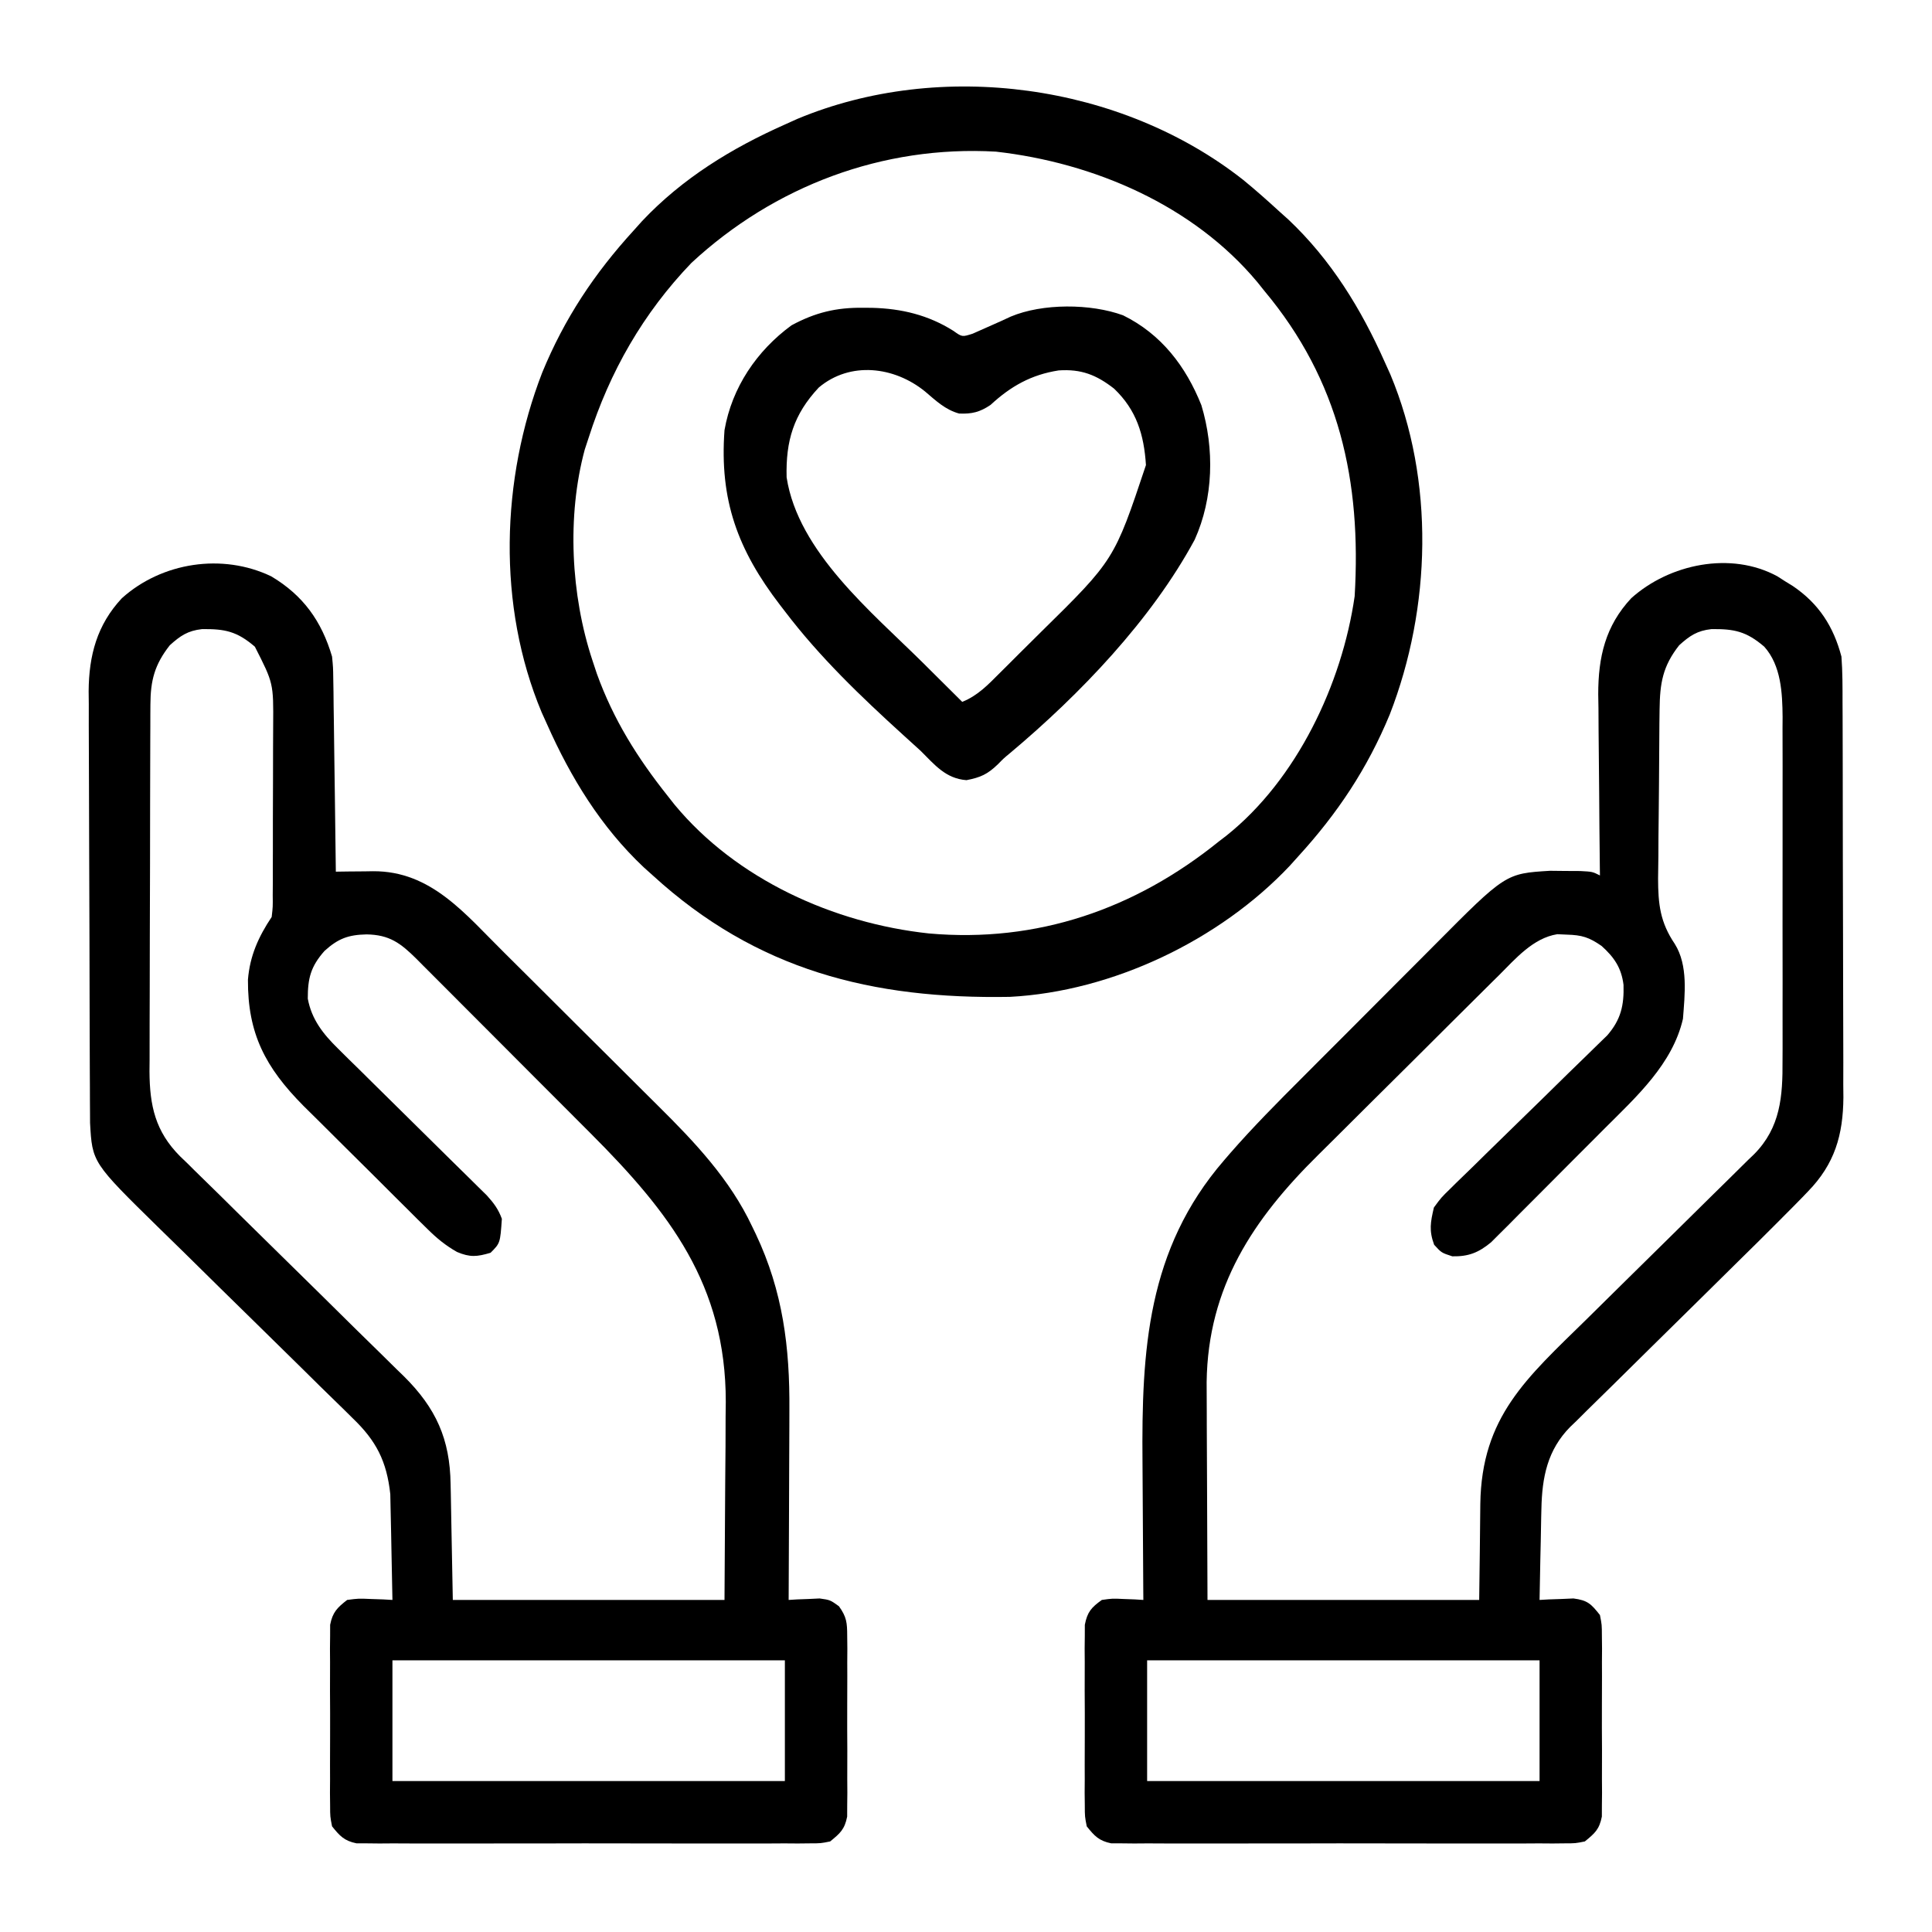 <?xml version="1.0" encoding="UTF-8"?>
<svg version="1.1" xmlns="http://www.w3.org/2000/svg" width="512" height="512">
<path d="M0 0 C8.452 5.04 13.334 11.848 16.109 21.258 C16.388 24.143 16.388 24.143 16.428 27.171 C16.448 28.312 16.468 29.453 16.488 30.628 C16.5 31.844 16.512 33.06 16.523 34.312 C16.543 35.569 16.562 36.826 16.582 38.121 C16.632 41.445 16.673 44.769 16.71 48.093 C16.75 51.492 16.801 54.89 16.852 58.289 C16.947 64.945 17.033 71.601 17.109 78.258 C18.203 78.243 19.298 78.227 20.425 78.212 C21.877 78.199 23.329 78.187 24.781 78.176 C25.86 78.159 25.86 78.159 26.96 78.142 C42.455 78.049 51.43 89.57 61.745 99.732 C64.125 102.089 66.499 104.452 68.871 106.816 C69.814 107.755 69.814 107.755 70.776 108.713 C74.096 112.018 77.413 115.326 80.728 118.636 C84.116 122.019 87.514 125.393 90.914 128.764 C93.562 131.394 96.204 134.031 98.844 136.669 C100.093 137.915 101.344 139.158 102.598 140.399 C112.271 149.976 121.552 159.8 127.422 172.258 C127.748 172.934 128.074 173.61 128.411 174.306 C135.589 189.494 137.432 204.301 137.305 220.965 C137.301 222.426 137.298 223.887 137.296 225.348 C137.289 229.147 137.269 232.946 137.247 236.746 C137.226 240.641 137.217 244.536 137.207 248.432 C137.186 256.04 137.152 263.649 137.109 271.258 C137.857 271.211 138.605 271.165 139.375 271.117 C140.36 271.081 141.345 271.045 142.359 271.008 C143.334 270.961 144.308 270.915 145.312 270.867 C148.109 271.258 148.109 271.258 150.436 272.928 C152.484 275.779 152.616 277.301 152.627 280.789 C152.64 281.897 152.652 283.005 152.665 284.146 C152.657 285.338 152.649 286.53 152.641 287.758 C152.644 288.986 152.648 290.213 152.652 291.479 C152.655 294.074 152.648 296.67 152.631 299.266 C152.609 303.243 152.631 307.218 152.656 311.195 C152.654 313.716 152.648 316.237 152.641 318.758 C152.649 319.95 152.657 321.141 152.665 322.369 C152.653 323.477 152.64 324.585 152.627 325.727 C152.624 326.7 152.621 327.674 152.617 328.678 C151.952 332.057 150.761 333.102 148.109 335.258 C145.629 335.761 145.629 335.761 142.796 335.766 C141.181 335.783 141.181 335.783 139.533 335.8 C137.769 335.788 137.769 335.788 135.969 335.775 C134.105 335.786 134.105 335.786 132.203 335.797 C128.798 335.811 125.394 335.808 121.989 335.795 C118.424 335.785 114.86 335.794 111.296 335.801 C105.31 335.808 99.325 335.798 93.34 335.779 C86.421 335.758 79.503 335.765 72.584 335.787 C66.642 335.805 60.701 335.807 54.759 335.797 C51.211 335.791 47.663 335.79 44.115 335.803 C40.16 335.817 36.205 335.798 32.25 335.775 C31.074 335.783 29.898 335.792 28.686 335.8 C27.609 335.789 26.532 335.777 25.423 335.766 C24.488 335.764 23.553 335.763 22.589 335.761 C19.348 335.103 18.147 333.811 16.109 331.258 C15.601 328.678 15.601 328.678 15.592 325.727 C15.579 324.619 15.567 323.511 15.554 322.369 C15.562 321.177 15.57 319.986 15.578 318.758 C15.574 317.53 15.57 316.302 15.567 315.037 C15.564 312.441 15.571 309.846 15.588 307.25 C15.609 303.273 15.588 299.297 15.562 295.32 C15.565 292.799 15.57 290.279 15.578 287.758 C15.57 286.566 15.562 285.374 15.554 284.146 C15.566 283.039 15.579 281.931 15.592 280.789 C15.597 279.328 15.597 279.328 15.601 277.838 C16.256 274.514 17.466 273.316 20.109 271.258 C23.125 270.867 23.125 270.867 26.359 271.008 C27.437 271.044 28.515 271.08 29.625 271.117 C30.445 271.164 31.265 271.21 32.109 271.258 C32.04 266.865 31.952 262.473 31.847 258.08 C31.814 256.59 31.786 255.099 31.763 253.609 C31.729 251.451 31.677 249.294 31.621 247.137 C31.595 245.843 31.569 244.55 31.542 243.217 C30.59 234.499 27.831 229.08 21.53 223.061 C20.866 222.403 20.202 221.744 19.519 221.066 C17.337 218.909 15.135 216.773 12.934 214.637 C11.404 213.128 9.875 211.618 8.349 210.106 C4.334 206.137 0.303 202.184 -3.733 198.237 C-10.184 191.926 -16.62 185.601 -23.038 179.257 C-25.272 177.055 -27.519 174.867 -29.768 172.68 C-47.444 155.342 -47.444 155.342 -48.025 144.826 C-48.029 143.913 -48.033 143.001 -48.038 142.061 C-48.045 141.009 -48.052 139.958 -48.059 138.875 C-48.062 137.727 -48.065 136.579 -48.068 135.396 C-48.074 134.183 -48.081 132.969 -48.088 131.719 C-48.107 127.698 -48.119 123.677 -48.129 119.656 C-48.133 118.268 -48.137 116.881 -48.141 115.493 C-48.16 108.969 -48.175 102.446 -48.183 95.922 C-48.193 88.41 -48.219 80.899 -48.259 73.387 C-48.29 67.569 -48.304 61.752 -48.308 55.934 C-48.31 52.465 -48.319 48.996 -48.344 45.528 C-48.372 41.65 -48.368 37.773 -48.361 33.896 C-48.373 32.76 -48.386 31.624 -48.399 30.454 C-48.338 20.968 -46.189 12.851 -39.594 5.789 C-28.997 -3.739 -12.953 -6.216 0 0 Z M-26.891 18.258 C-30.917 23.373 -32.007 27.578 -32.031 33.975 C-32.037 34.894 -32.042 35.813 -32.048 36.761 C-32.049 37.757 -32.051 38.754 -32.052 39.78 C-32.057 40.839 -32.062 41.899 -32.067 42.99 C-32.081 46.491 -32.088 49.991 -32.094 53.492 C-32.1 55.93 -32.105 58.367 -32.111 60.805 C-32.122 65.916 -32.127 71.027 -32.131 76.138 C-32.136 82.676 -32.16 89.213 -32.189 95.751 C-32.207 100.787 -32.213 105.823 -32.214 110.859 C-32.217 113.268 -32.225 115.678 -32.238 118.088 C-32.256 121.464 -32.254 124.841 -32.247 128.218 C-32.261 129.7 -32.261 129.7 -32.275 131.213 C-32.221 140.305 -30.721 147.097 -24.194 153.668 C-23.568 154.268 -22.941 154.868 -22.295 155.487 C-21.63 156.148 -20.965 156.809 -20.279 157.491 C-18.093 159.658 -15.886 161.803 -13.68 163.949 C-12.147 165.463 -10.617 166.978 -9.087 168.494 C-5.068 172.474 -1.032 176.437 3.01 180.395 C9.474 186.73 15.917 193.084 22.351 199.449 C24.594 201.661 26.846 203.862 29.1 206.062 C30.485 207.427 31.871 208.793 33.255 210.158 C33.878 210.761 34.5 211.363 35.142 211.984 C43.654 220.429 47.36 228.639 47.523 240.594 C47.541 241.374 47.559 242.154 47.577 242.958 C47.64 245.85 47.686 248.741 47.734 251.633 C47.858 258.109 47.982 264.585 48.109 271.258 C71.869 271.258 95.629 271.258 120.109 271.258 C120.171 261.007 120.233 250.757 120.297 240.195 C120.324 236.991 120.351 233.786 120.38 230.484 C120.388 227.897 120.396 225.31 120.402 222.723 C120.418 221.418 120.433 220.112 120.449 218.768 C120.458 187.728 105.56 168.566 84.613 147.594 C83.945 146.926 83.278 146.258 82.59 145.57 C81.2 144.177 79.81 142.784 78.42 141.39 C75.526 138.491 72.631 135.593 69.734 132.697 C66.022 128.985 62.317 125.267 58.614 121.546 C55.755 118.676 52.891 115.81 50.026 112.946 C48.657 111.576 47.29 110.204 45.925 108.831 C44.022 106.919 42.114 105.013 40.204 103.109 C39.643 102.543 39.083 101.977 38.505 101.394 C34.223 97.146 31.296 94.977 25.234 94.883 C20.425 94.996 17.755 95.959 14.109 99.258 C10.424 103.428 9.666 106.546 9.676 111.914 C10.696 117.427 13.734 121.253 17.641 125.098 C18.555 126.006 19.469 126.913 20.411 127.848 C21.406 128.821 22.4 129.793 23.395 130.766 C24.418 131.778 25.44 132.791 26.461 133.805 C29.142 136.463 31.831 139.113 34.523 141.76 C38.835 146.003 43.14 150.252 47.436 154.512 C48.935 155.994 50.44 157.47 51.946 158.945 C52.857 159.846 53.769 160.748 54.707 161.676 C55.511 162.466 56.315 163.257 57.143 164.071 C58.986 166.12 60.167 167.681 61.109 170.258 C60.665 176.702 60.665 176.702 58.109 179.258 C54.508 180.322 52.698 180.505 49.201 179.038 C46.118 177.263 43.915 175.456 41.393 172.961 C40.511 172.096 39.63 171.231 38.723 170.339 C37.778 169.396 36.834 168.452 35.891 167.508 C34.905 166.529 33.919 165.551 32.933 164.573 C30.87 162.524 28.813 160.469 26.76 158.41 C24.151 155.795 21.525 153.199 18.893 150.608 C16.851 148.592 14.821 146.564 12.793 144.533 C11.368 143.11 9.932 141.699 8.496 140.288 C-1.586 130.099 -6.258 121.17 -6.184 106.887 C-5.671 100.541 -3.386 95.501 0.109 90.258 C0.421 87.552 0.421 87.552 0.384 84.46 C0.394 83.268 0.403 82.076 0.413 80.848 C0.412 78.912 0.412 78.912 0.41 76.938 C0.414 75.596 0.418 74.254 0.423 72.912 C0.431 70.096 0.43 67.28 0.425 64.464 C0.419 60.876 0.436 57.289 0.459 53.702 C0.474 50.927 0.475 48.153 0.472 45.378 C0.473 43.419 0.486 41.46 0.501 39.501 C0.583 28.326 0.583 28.326 -4.343 18.645 C-9.074 14.57 -12.291 13.902 -18.352 13.98 C-22.115 14.392 -24.109 15.741 -26.891 18.258 Z M32.109 287.258 C32.109 297.818 32.109 308.378 32.109 319.258 C66.429 319.258 100.749 319.258 136.109 319.258 C136.109 308.698 136.109 298.138 136.109 287.258 C101.789 287.258 67.469 287.258 32.109 287.258 Z " fill="#000000" transform="translate(71.891,152.742)"/>
<path d="M0 0 C0.967 0.623 0.967 0.623 1.953 1.258 C2.66 1.694 3.366 2.129 4.094 2.578 C10.955 7.228 14.849 13.276 16.953 21.258 C17.259 25.287 17.247 29.308 17.244 33.347 C17.25 34.56 17.257 35.774 17.264 37.025 C17.28 40.343 17.286 43.661 17.288 46.98 C17.289 49.058 17.293 51.135 17.299 53.213 C17.317 60.473 17.325 67.734 17.324 74.994 C17.323 81.741 17.344 88.488 17.375 95.235 C17.401 101.045 17.412 106.854 17.411 112.663 C17.41 116.125 17.416 119.587 17.437 123.049 C17.46 126.917 17.451 130.784 17.439 134.651 C17.45 135.784 17.461 136.917 17.473 138.084 C17.394 148.058 15.173 155.717 8.098 162.995 C7.624 163.489 7.15 163.983 6.662 164.492 C5.109 166.098 3.534 167.68 1.953 169.258 C1.412 169.803 0.871 170.348 0.314 170.91 C-3.235 174.484 -6.819 178.022 -10.415 181.548 C-13.803 184.875 -17.175 188.217 -20.551 191.557 C-24.813 195.771 -29.081 199.981 -33.363 204.176 C-36.857 207.6 -40.337 211.039 -43.807 214.488 C-45.123 215.79 -46.443 217.086 -47.769 218.376 C-49.621 220.179 -51.453 222.001 -53.281 223.827 C-53.824 224.346 -54.366 224.865 -54.925 225.4 C-60.955 231.513 -62.388 238.715 -62.559 247.137 C-62.586 248.183 -62.586 248.183 -62.613 249.25 C-62.666 251.44 -62.701 253.63 -62.734 255.82 C-62.768 257.321 -62.802 258.822 -62.838 260.322 C-62.922 263.967 -62.989 267.612 -63.047 271.258 C-62.227 271.211 -61.407 271.165 -60.562 271.117 C-59.485 271.081 -58.407 271.045 -57.297 271.008 C-56.23 270.961 -55.162 270.915 -54.062 270.867 C-50.282 271.357 -49.388 272.31 -47.047 275.258 C-46.539 277.838 -46.539 277.838 -46.529 280.789 C-46.517 281.897 -46.504 283.005 -46.491 284.146 C-46.499 285.338 -46.507 286.53 -46.516 287.758 C-46.512 288.986 -46.508 290.213 -46.504 291.479 C-46.501 294.074 -46.509 296.67 -46.525 299.266 C-46.547 303.243 -46.526 307.218 -46.5 311.195 C-46.503 313.716 -46.508 316.237 -46.516 318.758 C-46.508 319.95 -46.499 321.141 -46.491 322.369 C-46.504 323.477 -46.516 324.585 -46.529 325.727 C-46.532 326.7 -46.536 327.674 -46.539 328.678 C-47.204 332.057 -48.396 333.102 -51.047 335.258 C-53.527 335.761 -53.527 335.761 -56.36 335.766 C-57.975 335.783 -57.975 335.783 -59.623 335.8 C-60.799 335.792 -61.976 335.784 -63.188 335.775 C-65.051 335.786 -65.051 335.786 -66.953 335.797 C-70.358 335.811 -73.762 335.808 -77.168 335.795 C-80.732 335.785 -84.296 335.794 -87.86 335.801 C-93.846 335.808 -99.831 335.798 -105.816 335.779 C-112.735 335.758 -119.654 335.765 -126.572 335.787 C-132.514 335.805 -138.455 335.807 -144.397 335.797 C-147.945 335.791 -151.493 335.79 -155.041 335.803 C-158.996 335.817 -162.951 335.798 -166.906 335.775 C-168.082 335.783 -169.259 335.792 -170.471 335.8 C-171.547 335.789 -172.624 335.777 -173.733 335.766 C-174.668 335.764 -175.603 335.763 -176.567 335.761 C-179.808 335.103 -181.009 333.811 -183.047 331.258 C-183.555 328.678 -183.555 328.678 -183.564 325.727 C-183.577 324.619 -183.59 323.511 -183.603 322.369 C-183.595 321.177 -183.586 319.986 -183.578 318.758 C-183.582 317.53 -183.586 316.302 -183.59 315.037 C-183.592 312.441 -183.585 309.846 -183.568 307.25 C-183.547 303.273 -183.568 299.297 -183.594 295.32 C-183.591 292.799 -183.586 290.279 -183.578 287.758 C-183.59 285.97 -183.59 285.97 -183.603 284.146 C-183.584 282.485 -183.584 282.485 -183.564 280.789 C-183.561 279.815 -183.558 278.841 -183.555 277.838 C-182.886 274.44 -181.847 273.267 -179.047 271.258 C-176.25 270.867 -176.25 270.867 -173.297 271.008 C-172.312 271.044 -171.327 271.08 -170.312 271.117 C-169.565 271.164 -168.817 271.21 -168.047 271.258 C-168.057 270.074 -168.057 270.074 -168.067 268.867 C-168.128 261.352 -168.173 253.837 -168.202 246.323 C-168.218 242.461 -168.239 238.6 -168.273 234.739 C-168.53 205.089 -167.046 178.367 -146.692 154.793 C-146.171 154.188 -145.649 153.582 -145.112 152.958 C-138.987 145.933 -132.44 139.342 -125.848 132.758 C-124.519 131.425 -123.19 130.092 -121.861 128.758 C-119.102 125.992 -116.339 123.229 -113.574 120.469 C-110.049 116.95 -106.535 113.419 -103.025 109.885 C-100.294 107.14 -97.556 104.402 -94.817 101.665 C-93.518 100.366 -92.222 99.065 -90.929 97.761 C-72.04 78.743 -72.04 78.743 -60.25 78.027 C-58.293 78.049 -58.293 78.049 -56.297 78.07 C-54.325 78.08 -54.325 78.08 -52.312 78.09 C-49.047 78.258 -49.047 78.258 -47.047 79.258 C-47.056 78.553 -47.065 77.849 -47.074 77.123 C-47.154 70.445 -47.215 63.767 -47.254 57.089 C-47.275 53.657 -47.303 50.225 -47.349 46.792 C-47.401 42.836 -47.42 38.879 -47.438 34.922 C-47.458 33.705 -47.479 32.488 -47.5 31.234 C-47.503 21.391 -45.613 13.137 -38.75 5.789 C-28.65 -3.291 -12.325 -6.727 0 0 Z M-26.047 18.258 C-30.44 23.838 -31.154 28.334 -31.24 35.282 C-31.264 37.07 -31.264 37.07 -31.288 38.894 C-31.333 44.33 -31.374 49.766 -31.397 55.203 C-31.41 58.066 -31.438 60.928 -31.479 63.792 C-31.529 67.266 -31.553 70.74 -31.56 74.216 C-31.57 76.166 -31.604 78.116 -31.639 80.066 C-31.623 86.894 -31.091 91.667 -27.22 97.392 C-23.632 103.098 -24.559 110.825 -25.047 117.258 C-27.793 129.217 -37.368 137.889 -45.742 146.254 C-46.653 147.169 -47.563 148.083 -48.501 149.026 C-50.412 150.944 -52.327 152.859 -54.245 154.771 C-56.695 157.216 -59.134 159.672 -61.571 162.131 C-63.913 164.492 -66.265 166.841 -68.617 169.191 C-69.488 170.072 -70.359 170.952 -71.256 171.859 C-72.074 172.67 -72.892 173.482 -73.735 174.318 C-74.449 175.033 -75.163 175.747 -75.898 176.483 C-79.215 179.222 -81.875 180.281 -86.172 180.195 C-89.047 179.258 -89.047 179.258 -90.984 177.133 C-92.38 173.358 -91.955 171.163 -91.047 167.258 C-89.118 164.627 -89.118 164.627 -86.559 162.136 C-86.094 161.675 -85.629 161.214 -85.149 160.739 C-83.619 159.228 -82.07 157.74 -80.52 156.25 C-79.448 155.197 -78.378 154.143 -77.31 153.087 C-74.5 150.318 -71.675 147.565 -68.844 144.818 C-64.313 140.417 -59.803 135.996 -55.302 131.564 C-53.731 130.023 -52.149 128.493 -50.566 126.963 C-49.599 126.016 -48.631 125.068 -47.664 124.121 C-46.819 123.3 -45.974 122.48 -45.103 121.634 C-41.512 117.483 -40.632 113.73 -40.797 108.246 C-41.366 103.716 -43.285 100.945 -46.609 97.945 C-49.933 95.645 -51.789 95.061 -55.797 94.945 C-56.637 94.908 -57.478 94.871 -58.344 94.832 C-64.741 95.84 -69.426 101.336 -73.827 105.732 C-74.477 106.373 -75.127 107.015 -75.796 107.675 C-77.933 109.789 -80.063 111.909 -82.191 114.031 C-83.686 115.517 -85.18 117.002 -86.675 118.487 C-89.806 121.602 -92.933 124.721 -96.058 127.843 C-100.033 131.813 -104.025 135.767 -108.02 139.717 C-111.115 142.782 -114.198 145.858 -117.278 148.937 C-118.743 150.398 -120.212 151.854 -121.685 153.307 C-138.986 170.38 -150.922 188.291 -151.274 213.473 C-151.273 216.166 -151.263 218.858 -151.242 221.551 C-151.24 222.817 -151.238 224.084 -151.236 225.389 C-151.226 230.075 -151.198 234.76 -151.172 239.445 C-151.131 249.943 -151.089 260.442 -151.047 271.258 C-127.287 271.258 -103.527 271.258 -79.047 271.258 C-78.877 258.544 -78.877 258.544 -78.749 245.831 C-78.421 222.683 -66.447 212.428 -50.679 196.967 C-47.29 193.641 -43.918 190.298 -40.543 186.959 C-36.28 182.744 -32.013 178.534 -27.731 174.34 C-24.236 170.915 -20.757 167.476 -17.286 164.028 C-15.971 162.726 -14.651 161.43 -13.325 160.14 C-11.473 158.336 -9.641 156.515 -7.812 154.689 C-7.27 154.17 -6.728 153.65 -6.169 153.115 C0.813 146.038 1.4 137.827 1.341 128.281 C1.347 127.221 1.352 126.162 1.357 125.07 C1.37 121.591 1.362 118.112 1.352 114.633 C1.354 112.201 1.356 109.769 1.36 107.337 C1.365 102.25 1.358 97.163 1.344 92.076 C1.327 85.57 1.337 79.064 1.355 72.557 C1.366 67.539 1.362 62.52 1.355 57.501 C1.353 55.103 1.355 52.704 1.362 50.306 C1.37 46.948 1.358 43.592 1.341 40.234 C1.35 38.761 1.35 38.761 1.36 37.258 C1.301 30.868 0.965 23.63 -3.499 18.633 C-8.247 14.579 -11.443 13.902 -17.508 13.98 C-21.271 14.392 -23.265 15.741 -26.047 18.258 Z M-167.047 287.258 C-167.047 297.818 -167.047 308.378 -167.047 319.258 C-132.727 319.258 -98.407 319.258 -63.047 319.258 C-63.047 308.698 -63.047 298.138 -63.047 287.258 C-97.367 287.258 -131.687 287.258 -167.047 287.258 Z " fill="#000000" transform="translate(471.047,152.742)"/>
<path d="M0 0 C3.267 2.664 6.393 5.456 9.504 8.301 C10.703 9.376 10.703 9.376 11.926 10.473 C23.253 21.157 31.224 34.173 37.504 48.301 C38.227 49.9 38.227 49.9 38.965 51.531 C50.753 79.716 49.784 113.381 38.816 141.613 C32.889 155.961 24.951 167.877 14.504 179.301 C13.776 180.112 13.047 180.922 12.297 181.758 C-6.334 201.495 -34.675 215.038 -61.835 216.478 C-98.336 217.125 -128.987 209.456 -156.496 184.301 C-157.295 183.584 -158.095 182.867 -158.918 182.129 C-170.245 171.444 -178.216 158.428 -184.496 144.301 C-184.978 143.235 -185.46 142.169 -185.957 141.07 C-197.773 112.82 -196.75 79.324 -185.809 51.051 C-179.894 36.666 -171.963 24.747 -161.496 13.301 C-160.779 12.502 -160.063 11.702 -159.324 10.879 C-148.64 -0.448 -135.624 -8.419 -121.496 -14.699 C-120.43 -15.181 -119.364 -15.663 -118.266 -16.16 C-80.202 -32.08 -32.378 -25.52 0 0 Z M-146.25 21.961 C-159.039 35.284 -167.894 50.762 -173.496 68.301 C-174.008 69.855 -174.008 69.855 -174.531 71.441 C-179.296 89.084 -178.218 110.024 -172.496 127.301 C-172.111 128.465 -171.725 129.629 -171.328 130.828 C-166.93 143.025 -160.549 153.189 -152.496 163.301 C-151.92 164.033 -151.344 164.765 -150.75 165.52 C-134.337 185.356 -108.545 196.971 -83.309 199.676 C-54.63 202.22 -28.699 193.225 -6.496 175.301 C-5.843 174.801 -5.189 174.3 -4.516 173.785 C14.163 158.91 26.155 133.576 29.504 110.301 C31.312 79.839 25.496 53.169 5.504 29.301 C4.632 28.21 4.632 28.21 3.742 27.098 C-13.274 6.692 -39.618 -4.578 -65.559 -7.512 C-95.542 -9.228 -124.259 1.584 -146.25 21.961 Z " fill="#000000" transform="translate(329.496,47.699)"/>
<path d="M0 0 C1.173 0.008 1.173 0.008 2.37 0.016 C10.172 0.219 17.246 1.914 23.902 6.109 C26.217 7.758 26.217 7.758 29 6.875 C30.832 6.065 32.663 5.253 34.492 4.438 C35.279 4.087 36.065 3.736 36.875 3.375 C37.61 3.033 38.345 2.692 39.102 2.34 C47.539 -1.204 60.284 -1.141 68.875 2 C78.981 6.966 85.514 15.505 89.625 25.812 C93.121 37.362 92.833 50.435 87.859 61.457 C76.381 82.713 57.467 102.446 38.977 117.969 C37.242 119.405 37.242 119.405 35.711 120.969 C32.959 123.617 31.157 124.456 27.375 125.188 C21.88 124.774 18.978 121.153 15.25 117.438 C13.757 116.077 12.264 114.718 10.765 113.364 C-0.508 103.13 -11.525 92.588 -20.75 80.438 C-21.168 79.896 -21.585 79.355 -22.016 78.797 C-33.263 64.139 -38.1 50.952 -36.75 32.438 C-34.791 21.143 -28.209 11.398 -19 4.656 C-12.733 1.262 -7.113 -0.095 0 0 Z M-11.77 21.141 C-18.425 28.258 -20.536 35.23 -20.289 44.934 C-17.248 64.697 2.286 80.654 15.812 94.062 C16.832 95.077 17.85 96.091 18.869 97.105 C21.327 99.552 23.787 101.996 26.25 104.438 C30.352 102.807 33.134 99.859 36.195 96.793 C36.765 96.227 37.335 95.662 37.922 95.079 C39.13 93.877 40.335 92.672 41.538 91.465 C43.339 89.661 45.153 87.87 46.969 86.08 C66.547 66.822 66.547 66.822 74.938 41.688 C74.416 33.598 72.444 27.124 66.5 21.438 C61.795 17.765 57.783 16.2 51.805 16.602 C44.536 17.735 39.112 20.79 33.75 25.75 C30.949 27.641 28.814 28.184 25.426 28.031 C21.756 27.03 19.266 24.615 16.406 22.191 C8.24 15.549 -3.444 14.12 -11.77 21.141 Z " fill="#000000" transform="translate(228.75,81.562)"/>
</svg>
